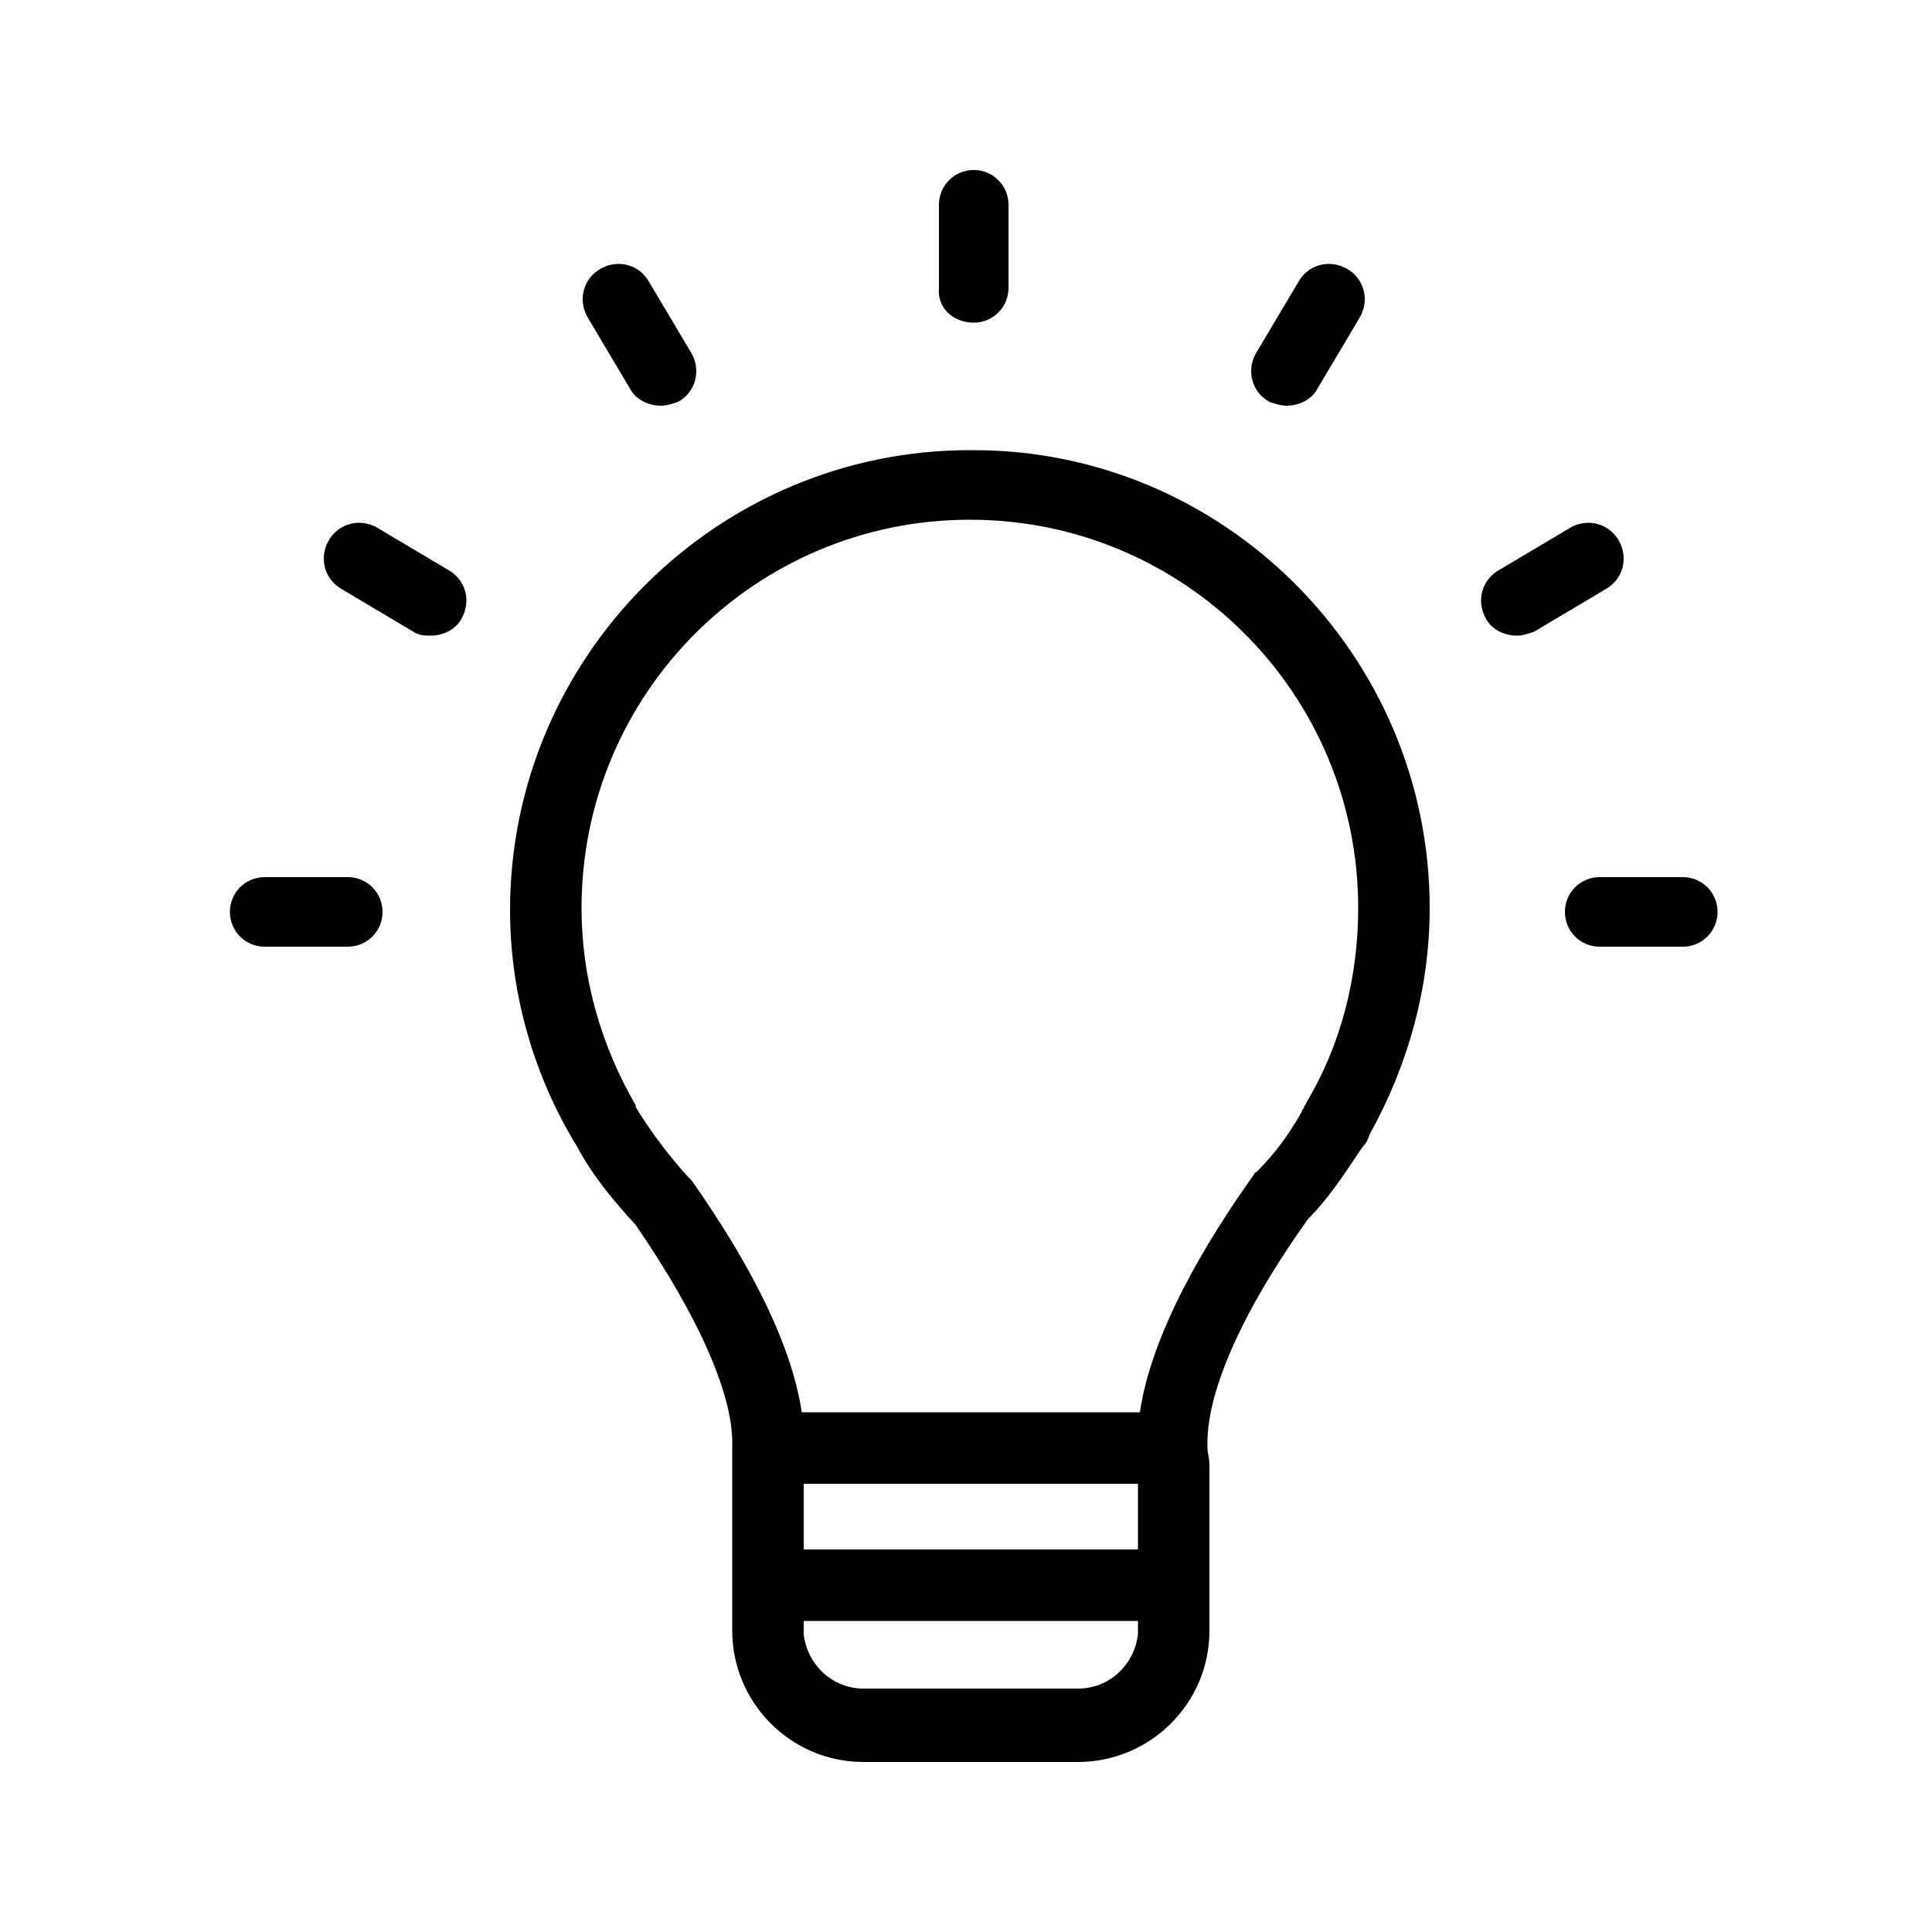 <svg xmlns="http://www.w3.org/2000/svg" xmlns:xlink="http://www.w3.org/1999/xlink" version="1.1" x="0px" y="0px" viewBox="0 0 100 100" enable-background="new 0 0 100 100" xml:space="preserve"><path d="M65,18.3l2.2-3.7c0.5-0.9,1.6-1.2,2.5-0.7c0.9,0.5,1.2,1.6,0.7,2.5l-2.2,3.7c-0.3,0.6-1,0.9-1.6,0.9c-0.3,0-0.6-0.1-0.9-0.2  C64.8,20.3,64.5,19.2,65,18.3z M32.6,20.1c0.3,0.6,1,0.9,1.6,0.9c0.3,0,0.6-0.1,0.9-0.2c0.9-0.5,1.2-1.6,0.7-2.5l-2.2-3.7  c-0.5-0.9-1.6-1.2-2.5-0.7c-0.9,0.5-1.2,1.6-0.7,2.5L32.6,20.1z M50.4,16.7c1,0,1.8-0.8,1.8-1.8v-4.3c0-1-0.8-1.8-1.8-1.8  c-1,0-1.8,0.8-1.8,1.8v4.3C48.5,15.9,49.3,16.7,50.4,16.7z M18,45.4h-4.3c-1,0-1.8,0.8-1.8,1.8c0,1,0.8,1.8,1.8,1.8H18  c1,0,1.8-0.8,1.8-1.8C19.8,46.2,19,45.4,18,45.4z M87.1,45.4h-4.3c-1,0-1.8,0.8-1.8,1.8c0,1,0.8,1.8,1.8,1.8h4.3  c1,0,1.8-0.8,1.8-1.8C88.9,46.2,88.1,45.4,87.1,45.4z M83.8,28c-0.5-0.9-1.6-1.2-2.5-0.7l-3.7,2.2c-0.9,0.5-1.2,1.6-0.7,2.5  c0.3,0.6,1,0.9,1.6,0.9c0.3,0,0.6-0.1,0.9-0.2l3.7-2.2C84,30,84.3,28.9,83.8,28z M74,47c0,4.1-1.1,8.1-3.1,11.7  c-0.1,0.3-0.2,0.5-0.4,0.7l-0.2,0.3c-0.8,1.2-1.6,2.4-2.6,3.4c-3.5,4.9-5.3,9.1-5.2,11.8c0,0,0,0.1,0,0.1c0,0.2,0.1,0.5,0.1,0.8v8.6  c0,3.8-3.1,6.8-6.8,6.8H44.7c-3.8,0-6.8-3.1-6.8-6.8v-8.6c0-0.2,0-0.3,0-0.5c0-0.1,0-0.3,0-0.4c0.1-2.6-1.7-6.7-5-11.5  c-1.1-1.2-2.2-2.5-3-4c-0.1-0.2-0.2-0.3-0.3-0.5c-2.1-3.6-3.2-7.7-3.2-11.8c0-13.1,10.7-23.8,23.8-23.8C63.3,23.2,74,33.9,74,47z   M58.9,76.8H41.6v3.4h17.3V76.8z M58.9,84.6l0-0.7H41.6l0,0.7c0.2,1.6,1.5,2.8,3.1,2.8h11.1C57.4,87.4,58.7,86.2,58.9,84.6z   M70.3,47c0-11.1-9-20.1-20.1-20.1c-11.1,0-20.1,9-20.1,20.1c0,3.6,1,7.1,2.8,10.2c0,0,0,0,0,0c0,0,0,0,0,0.1  c0.8,1.3,1.7,2.5,2.7,3.6c0.1,0.1,0.1,0.1,0.2,0.2c3.3,4.7,5.2,8.7,5.7,12H59c0.6-4.1,3.4-8.8,5.9-12.3c0-0.1,0.1-0.1,0.2-0.2  c0.9-0.9,1.7-2,2.3-3.1c0-0.1,0.1-0.1,0.1-0.2c0-0.1,0.1-0.1,0.1-0.2C69.4,54.1,70.3,50.6,70.3,47z M23.2,29.5l-3.7-2.2  c-0.9-0.5-2-0.2-2.5,0.7c-0.5,0.9-0.2,2,0.7,2.5l3.7,2.2c0.3,0.2,0.6,0.2,0.9,0.2c0.6,0,1.3-0.3,1.6-0.9  C24.4,31.1,24.1,30,23.2,29.5z"></path></svg>